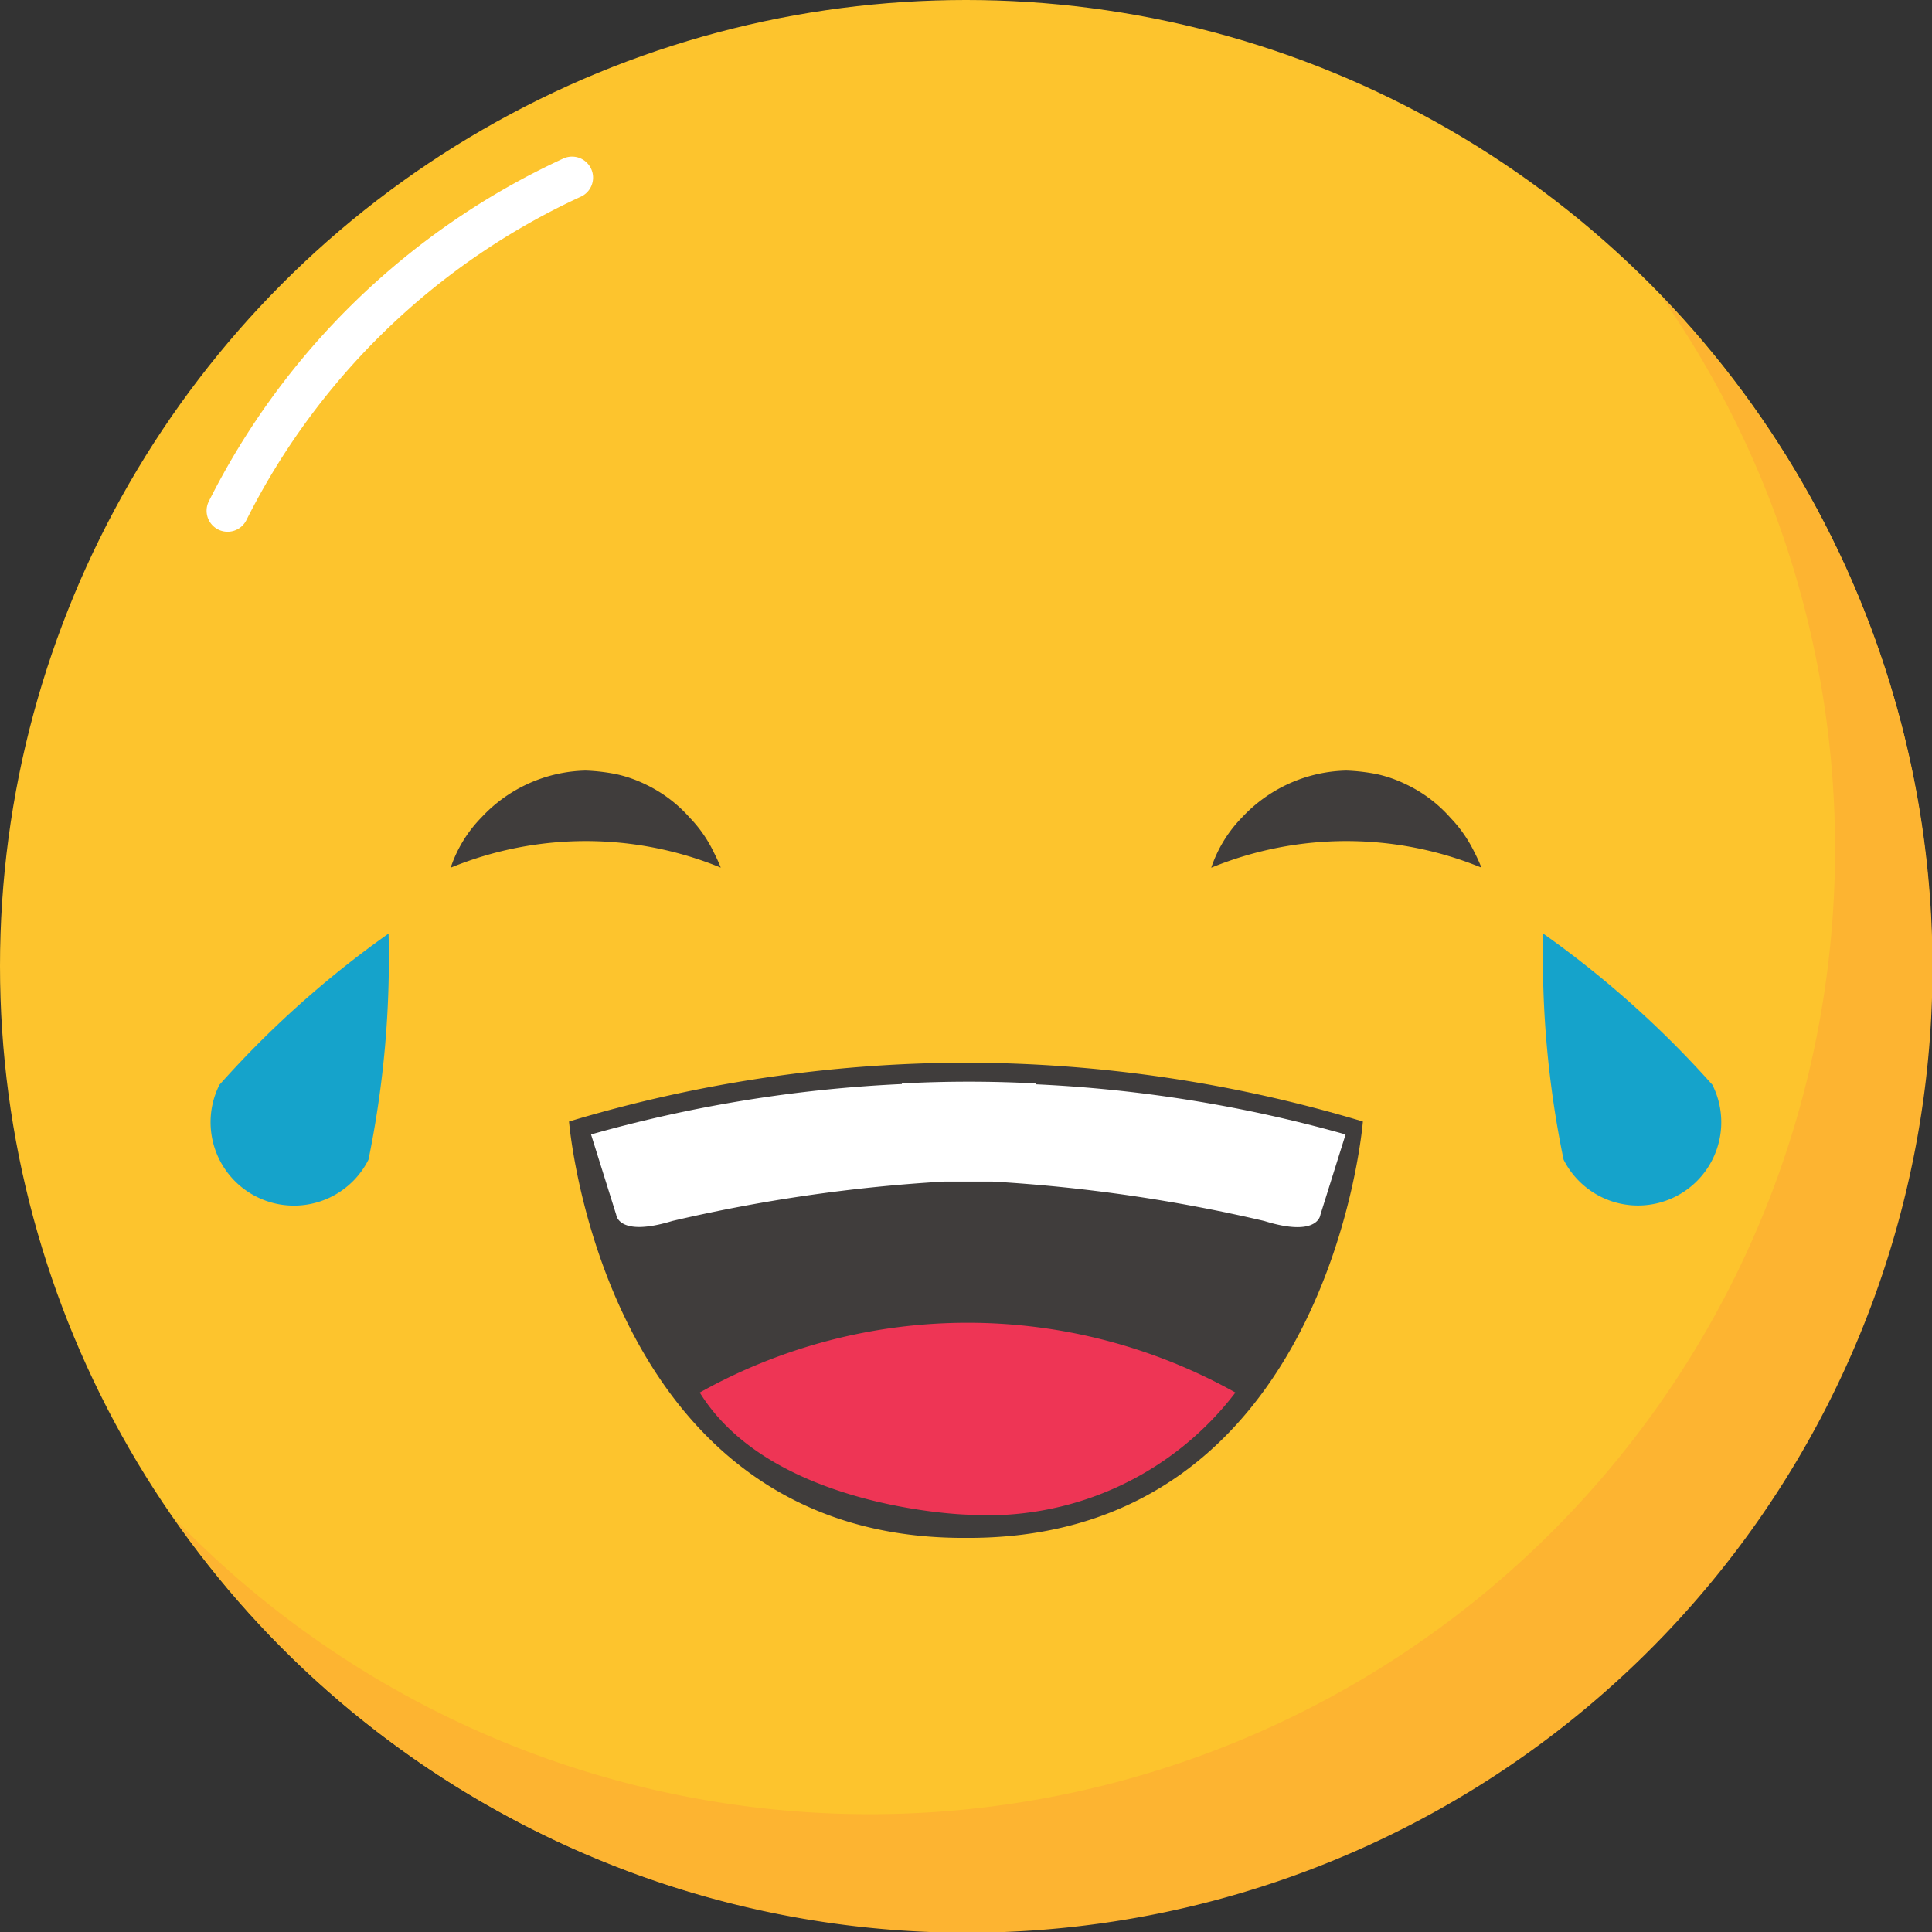 <svg xmlns="http://www.w3.org/2000/svg" width="22.996" height="22.996" viewBox="0 0 22.996 22.996">
  <rect x="0" y="0" width="22.996" height="22.996" fill="#333333" stroke="none"/>
  <g id="그룹_1021" data-name="그룹 1021" transform="translate(-166.655 -65.068)">
    <g id="그룹_1015" data-name="그룹 1015" transform="translate(166.655 65.068)">
      <g id="그룹_1014" data-name="그룹 1014">
        <circle id="타원_454" data-name="타원 454" cx="11.498" cy="11.498" r="11.498" fill="#fdc42d"/>
        <g id="그룹_1013" data-name="그룹 1013" transform="translate(2.071 3.526)">
          <path id="패스_2358" data-name="패스 2358" d="M186.208,68.22a11.49,11.49,0,0,1-17.7,14.545,11.492,11.492,0,1,0,17.7-14.545Z" transform="translate(-168.506 -68.22)" fill="#fdb431"/>
        </g>
        <path id="패스_2359" data-name="패스 2359" d="M169.076,70.923a8.625,8.625,0,0,1,4.1-3.965" transform="translate(-166.367 -64.844)" fill="none" stroke="#fff" stroke-linecap="round" stroke-linejoin="round" stroke-width="0.5"/>
      </g>
    </g>
    <g id="그룹_1018" data-name="그룹 1018" transform="translate(172.019 74.244)">
      <g id="그룹_1016" data-name="그룹 1016">
        <path id="패스_2360" data-name="패스 2360" d="M174.664,74.421a1.973,1.973,0,0,0-.083-.182,1.555,1.555,0,0,0-.284-.41,1.655,1.655,0,0,0-.531-.4,1.562,1.562,0,0,0-.344-.12,2.249,2.249,0,0,0-.368-.043,1.744,1.744,0,0,0-1.237.556,1.566,1.566,0,0,0-.368.6A4.242,4.242,0,0,1,174.664,74.421Z" transform="translate(-171.449 -73.27)" fill="#403d3c"/>
      </g>
      <g id="그룹_1017" data-name="그룹 1017" transform="translate(9.052)">
        <path id="패스_2361" data-name="패스 2361" d="M182.757,74.421a1.975,1.975,0,0,0-.083-.182,1.591,1.591,0,0,0-.285-.41,1.643,1.643,0,0,0-.531-.4,1.553,1.553,0,0,0-.342-.12,2.249,2.249,0,0,0-.368-.043,1.746,1.746,0,0,0-1.239.556,1.567,1.567,0,0,0-.368.6A4.244,4.244,0,0,1,182.757,74.421Z" transform="translate(-179.54 -73.27)" fill="#403d3c"/>
      </g>
    </g>
    <g id="그룹_1019" data-name="그룹 1019" transform="translate(173.428 77.715)">
      <path id="패스_2362" data-name="패스 2362" d="M177.466,76.374v0H177.4v0a16.485,16.485,0,0,0-4.691.7s.4,4.956,4.691,4.956h.066c4.3,0,4.692-4.956,4.692-4.956A16.492,16.492,0,0,0,177.466,76.374Z" transform="translate(-172.709 -76.372)" fill="#403d3c"/>
      <path id="패스_2363" data-name="패스 2363" d="M174.1,79.972a6.533,6.533,0,0,1,6.376,0,3.713,3.713,0,0,1-3.2,1.453S174.956,81.359,174.1,79.972Z" transform="translate(-172.544 -76.044)" fill="#ee3555"/>
      <path id="패스_2364" data-name="패스 2364" d="M178.234,76.607l0-.01a15,15,0,0,0-1.592,0l0,.007a16.346,16.346,0,0,0-3.7.6l.3.957s.023.269.667.073a19.059,19.059,0,0,1,3.231-.469h.584a19.038,19.038,0,0,1,3.231.469c.643.2.668-.073.668-.073l.3-.957A16.347,16.347,0,0,0,178.234,76.607Z" transform="translate(-172.68 -76.348)" fill="#fff"/>
    </g>
    <g id="그룹_1020" data-name="그룹 1020" transform="translate(169.164 76.182)">
      <path id="패스_2365" data-name="패스 2365" d="M170.774,77.691A.991.991,0,1,1,169,76.8a11.853,11.853,0,0,1,2.013-1.8A11.923,11.923,0,0,1,170.774,77.691Z" transform="translate(-168.897 -75.002)" fill="#15a3cb"/>
      <path id="패스_2366" data-name="패스 2366" d="M183.315,77.691a.991.991,0,1,0,1.771-.891,11.9,11.9,0,0,0-2.014-1.8A11.872,11.872,0,0,0,183.315,77.691Z" transform="translate(-167.213 -75.002)" fill="#15a3cb"/>
    </g>
  </g>
</svg>
